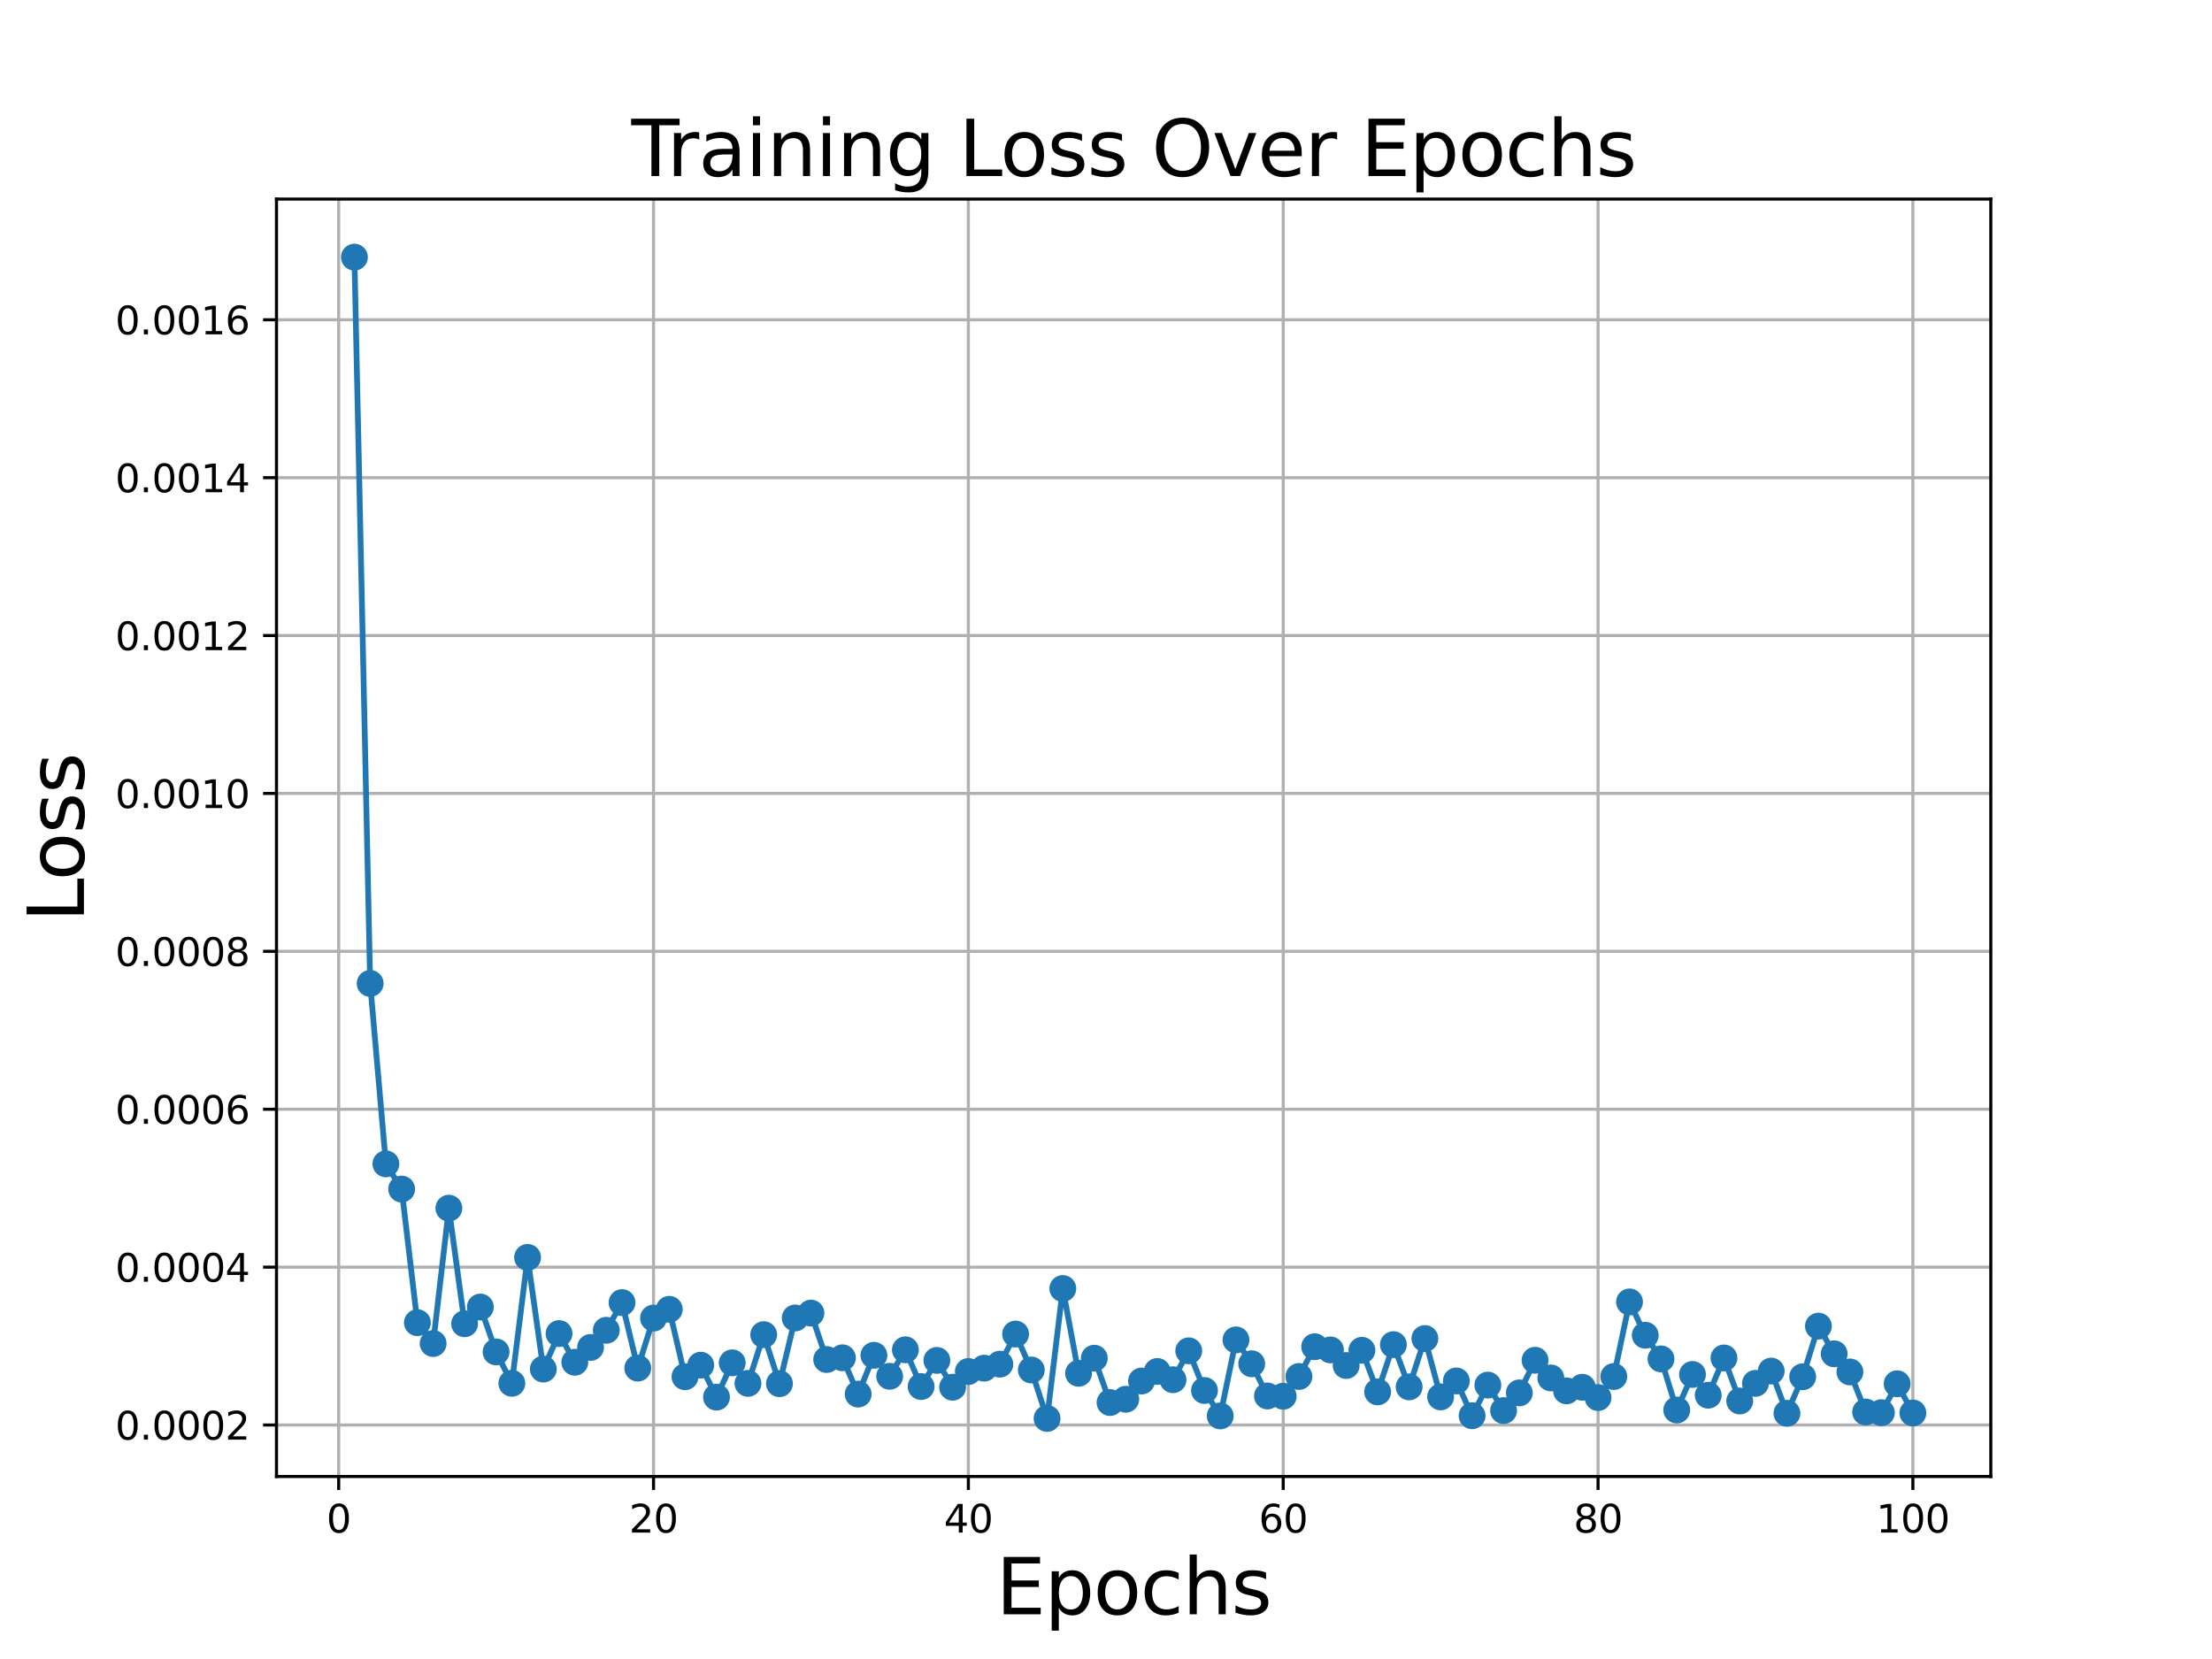 <?xml version="1.0" encoding="utf-8" standalone="no"?>
<!DOCTYPE svg PUBLIC "-//W3C//DTD SVG 1.1//EN"
  "http://www.w3.org/Graphics/SVG/1.1/DTD/svg11.dtd">
<svg xmlns:xlink="http://www.w3.org/1999/xlink" width="576pt" height="432pt" viewBox="0 0 576 432" xmlns="http://www.w3.org/2000/svg" version="1.1">
 <defs>
  <style type="text/css">*{stroke-linejoin: round; stroke-linecap: butt}</style>
 </defs>
 <g id="figure_1">
  <g id="patch_1">
   <path d="M 0 432 
L 576 432 
L 576 0 
L 0 0 
z
" style="fill: #ffffff"/>
  </g>
  <g id="axes_1">
   <g id="patch_2">
    <path d="M 72 384.48 
L 518.4 384.48 
L 518.4 51.84 
L 72 51.84 
z
" style="fill: #ffffff"/>
   </g>
   <g id="matplotlib.axis_1">
    <g id="xtick_1">
     <g id="line2d_1">
      <path d="M 88.192 384.48 
L 88.192 51.84 
" clip-path="url(#pf38dd6b14b)" style="fill: none; stroke: #b0b0b0; stroke-width: 0.8; stroke-linecap: square"/>
     </g>
     <g id="line2d_2">
      <defs>
       <path id="mea70ef4331" d="M 0 0 
L 0 3.5 
" style="stroke: #000000; stroke-width: 0.8"/>
      </defs>
      <g>
       <use xlink:href="#mea70ef4331" x="88.192" y="384.48" style="stroke: #000000; stroke-width: 0.8"/>
      </g>
     </g>
     <g id="text_1">
      <!-- 0 -->
      <g transform="translate(85.01 399.078) scale(0.1 -0.1)">
       <defs>
        <path id="DejaVuSans-30" d="M 2034 4250 
Q 1547 4250 1301 3770 
Q 1056 3291 1056 2328 
Q 1056 1369 1301 889 
Q 1547 409 2034 409 
Q 2525 409 2770 889 
Q 3016 1369 3016 2328 
Q 3016 3291 2770 3770 
Q 2525 4250 2034 4250 
z
M 2034 4750 
Q 2819 4750 3233 4129 
Q 3647 3509 3647 2328 
Q 3647 1150 3233 529 
Q 2819 -91 2034 -91 
Q 1250 -91 836 529 
Q 422 1150 422 2328 
Q 422 3509 836 4129 
Q 1250 4750 2034 4750 
z
" transform="scale(0.016)"/>
       </defs>
       <use xlink:href="#DejaVuSans-30"/>
      </g>
     </g>
    </g>
    <g id="xtick_2">
     <g id="line2d_3">
      <path d="M 170.175 384.48 
L 170.175 51.84 
" clip-path="url(#pf38dd6b14b)" style="fill: none; stroke: #b0b0b0; stroke-width: 0.8; stroke-linecap: square"/>
     </g>
     <g id="line2d_4">
      <g>
       <use xlink:href="#mea70ef4331" x="170.175" y="384.48" style="stroke: #000000; stroke-width: 0.8"/>
      </g>
     </g>
     <g id="text_2">
      <!-- 20 -->
      <g transform="translate(163.813 399.078) scale(0.1 -0.1)">
       <defs>
        <path id="DejaVuSans-32" d="M 1228 531 
L 3431 531 
L 3431 0 
L 469 0 
L 469 531 
Q 828 903 1448 1529 
Q 2069 2156 2228 2338 
Q 2531 2678 2651 2914 
Q 2772 3150 2772 3378 
Q 2772 3750 2511 3984 
Q 2250 4219 1831 4219 
Q 1534 4219 1204 4116 
Q 875 4013 500 3803 
L 500 4441 
Q 881 4594 1212 4672 
Q 1544 4750 1819 4750 
Q 2544 4750 2975 4387 
Q 3406 4025 3406 3419 
Q 3406 3131 3298 2873 
Q 3191 2616 2906 2266 
Q 2828 2175 2409 1742 
Q 1991 1309 1228 531 
z
" transform="scale(0.016)"/>
       </defs>
       <use xlink:href="#DejaVuSans-32"/>
       <use xlink:href="#DejaVuSans-30" x="63.623"/>
      </g>
     </g>
    </g>
    <g id="xtick_3">
     <g id="line2d_5">
      <path d="M 252.159 384.48 
L 252.159 51.84 
" clip-path="url(#pf38dd6b14b)" style="fill: none; stroke: #b0b0b0; stroke-width: 0.8; stroke-linecap: square"/>
     </g>
     <g id="line2d_6">
      <g>
       <use xlink:href="#mea70ef4331" x="252.159" y="384.48" style="stroke: #000000; stroke-width: 0.8"/>
      </g>
     </g>
     <g id="text_3">
      <!-- 40 -->
      <g transform="translate(245.796 399.078) scale(0.1 -0.1)">
       <defs>
        <path id="DejaVuSans-34" d="M 2419 4116 
L 825 1625 
L 2419 1625 
L 2419 4116 
z
M 2253 4666 
L 3047 4666 
L 3047 1625 
L 3713 1625 
L 3713 1100 
L 3047 1100 
L 3047 0 
L 2419 0 
L 2419 1100 
L 313 1100 
L 313 1709 
L 2253 4666 
z
" transform="scale(0.016)"/>
       </defs>
       <use xlink:href="#DejaVuSans-34"/>
       <use xlink:href="#DejaVuSans-30" x="63.623"/>
      </g>
     </g>
    </g>
    <g id="xtick_4">
     <g id="line2d_7">
      <path d="M 334.142 384.48 
L 334.142 51.84 
" clip-path="url(#pf38dd6b14b)" style="fill: none; stroke: #b0b0b0; stroke-width: 0.8; stroke-linecap: square"/>
     </g>
     <g id="line2d_8">
      <g>
       <use xlink:href="#mea70ef4331" x="334.142" y="384.48" style="stroke: #000000; stroke-width: 0.8"/>
      </g>
     </g>
     <g id="text_4">
      <!-- 60 -->
      <g transform="translate(327.78 399.078) scale(0.1 -0.1)">
       <defs>
        <path id="DejaVuSans-36" d="M 2113 2584 
Q 1688 2584 1439 2293 
Q 1191 2003 1191 1497 
Q 1191 994 1439 701 
Q 1688 409 2113 409 
Q 2538 409 2786 701 
Q 3034 994 3034 1497 
Q 3034 2003 2786 2293 
Q 2538 2584 2113 2584 
z
M 3366 4563 
L 3366 3988 
Q 3128 4100 2886 4159 
Q 2644 4219 2406 4219 
Q 1781 4219 1451 3797 
Q 1122 3375 1075 2522 
Q 1259 2794 1537 2939 
Q 1816 3084 2150 3084 
Q 2853 3084 3261 2657 
Q 3669 2231 3669 1497 
Q 3669 778 3244 343 
Q 2819 -91 2113 -91 
Q 1303 -91 875 529 
Q 447 1150 447 2328 
Q 447 3434 972 4092 
Q 1497 4750 2381 4750 
Q 2619 4750 2861 4703 
Q 3103 4656 3366 4563 
z
" transform="scale(0.016)"/>
       </defs>
       <use xlink:href="#DejaVuSans-36"/>
       <use xlink:href="#DejaVuSans-30" x="63.623"/>
      </g>
     </g>
    </g>
    <g id="xtick_5">
     <g id="line2d_9">
      <path d="M 416.126 384.48 
L 416.126 51.84 
" clip-path="url(#pf38dd6b14b)" style="fill: none; stroke: #b0b0b0; stroke-width: 0.8; stroke-linecap: square"/>
     </g>
     <g id="line2d_10">
      <g>
       <use xlink:href="#mea70ef4331" x="416.126" y="384.48" style="stroke: #000000; stroke-width: 0.8"/>
      </g>
     </g>
     <g id="text_5">
      <!-- 80 -->
      <g transform="translate(409.763 399.078) scale(0.1 -0.1)">
       <defs>
        <path id="DejaVuSans-38" d="M 2034 2216 
Q 1584 2216 1326 1975 
Q 1069 1734 1069 1313 
Q 1069 891 1326 650 
Q 1584 409 2034 409 
Q 2484 409 2743 651 
Q 3003 894 3003 1313 
Q 3003 1734 2745 1975 
Q 2488 2216 2034 2216 
z
M 1403 2484 
Q 997 2584 770 2862 
Q 544 3141 544 3541 
Q 544 4100 942 4425 
Q 1341 4750 2034 4750 
Q 2731 4750 3128 4425 
Q 3525 4100 3525 3541 
Q 3525 3141 3298 2862 
Q 3072 2584 2669 2484 
Q 3125 2378 3379 2068 
Q 3634 1759 3634 1313 
Q 3634 634 3220 271 
Q 2806 -91 2034 -91 
Q 1263 -91 848 271 
Q 434 634 434 1313 
Q 434 1759 690 2068 
Q 947 2378 1403 2484 
z
M 1172 3481 
Q 1172 3119 1398 2916 
Q 1625 2713 2034 2713 
Q 2441 2713 2670 2916 
Q 2900 3119 2900 3481 
Q 2900 3844 2670 4047 
Q 2441 4250 2034 4250 
Q 1625 4250 1398 4047 
Q 1172 3844 1172 3481 
z
" transform="scale(0.016)"/>
       </defs>
       <use xlink:href="#DejaVuSans-38"/>
       <use xlink:href="#DejaVuSans-30" x="63.623"/>
      </g>
     </g>
    </g>
    <g id="xtick_6">
     <g id="line2d_11">
      <path d="M 498.109 384.48 
L 498.109 51.84 
" clip-path="url(#pf38dd6b14b)" style="fill: none; stroke: #b0b0b0; stroke-width: 0.8; stroke-linecap: square"/>
     </g>
     <g id="line2d_12">
      <g>
       <use xlink:href="#mea70ef4331" x="498.109" y="384.48" style="stroke: #000000; stroke-width: 0.8"/>
      </g>
     </g>
     <g id="text_6">
      <!-- 100 -->
      <g transform="translate(488.565 399.078) scale(0.1 -0.1)">
       <defs>
        <path id="DejaVuSans-31" d="M 794 531 
L 1825 531 
L 1825 4091 
L 703 3866 
L 703 4441 
L 1819 4666 
L 2450 4666 
L 2450 531 
L 3481 531 
L 3481 0 
L 794 0 
L 794 531 
z
" transform="scale(0.016)"/>
       </defs>
       <use xlink:href="#DejaVuSans-31"/>
       <use xlink:href="#DejaVuSans-30" x="63.623"/>
       <use xlink:href="#DejaVuSans-30" x="127.246"/>
      </g>
     </g>
    </g>
    <g id="text_7">
     <!-- Epochs -->
     <g transform="translate(259.369 420.355) scale(0.2 -0.2)">
      <defs>
       <path id="DejaVuSans-45" d="M 628 4666 
L 3578 4666 
L 3578 4134 
L 1259 4134 
L 1259 2753 
L 3481 2753 
L 3481 2222 
L 1259 2222 
L 1259 531 
L 3634 531 
L 3634 0 
L 628 0 
L 628 4666 
z
" transform="scale(0.016)"/>
       <path id="DejaVuSans-70" d="M 1159 525 
L 1159 -1331 
L 581 -1331 
L 581 3500 
L 1159 3500 
L 1159 2969 
Q 1341 3281 1617 3432 
Q 1894 3584 2278 3584 
Q 2916 3584 3314 3078 
Q 3713 2572 3713 1747 
Q 3713 922 3314 415 
Q 2916 -91 2278 -91 
Q 1894 -91 1617 61 
Q 1341 213 1159 525 
z
M 3116 1747 
Q 3116 2381 2855 2742 
Q 2594 3103 2138 3103 
Q 1681 3103 1420 2742 
Q 1159 2381 1159 1747 
Q 1159 1113 1420 752 
Q 1681 391 2138 391 
Q 2594 391 2855 752 
Q 3116 1113 3116 1747 
z
" transform="scale(0.016)"/>
       <path id="DejaVuSans-6f" d="M 1959 3097 
Q 1497 3097 1228 2736 
Q 959 2375 959 1747 
Q 959 1119 1226 758 
Q 1494 397 1959 397 
Q 2419 397 2687 759 
Q 2956 1122 2956 1747 
Q 2956 2369 2687 2733 
Q 2419 3097 1959 3097 
z
M 1959 3584 
Q 2709 3584 3137 3096 
Q 3566 2609 3566 1747 
Q 3566 888 3137 398 
Q 2709 -91 1959 -91 
Q 1206 -91 779 398 
Q 353 888 353 1747 
Q 353 2609 779 3096 
Q 1206 3584 1959 3584 
z
" transform="scale(0.016)"/>
       <path id="DejaVuSans-63" d="M 3122 3366 
L 3122 2828 
Q 2878 2963 2633 3030 
Q 2388 3097 2138 3097 
Q 1578 3097 1268 2742 
Q 959 2388 959 1747 
Q 959 1106 1268 751 
Q 1578 397 2138 397 
Q 2388 397 2633 464 
Q 2878 531 3122 666 
L 3122 134 
Q 2881 22 2623 -34 
Q 2366 -91 2075 -91 
Q 1284 -91 818 406 
Q 353 903 353 1747 
Q 353 2603 823 3093 
Q 1294 3584 2113 3584 
Q 2378 3584 2631 3529 
Q 2884 3475 3122 3366 
z
" transform="scale(0.016)"/>
       <path id="DejaVuSans-68" d="M 3513 2113 
L 3513 0 
L 2938 0 
L 2938 2094 
Q 2938 2591 2744 2837 
Q 2550 3084 2163 3084 
Q 1697 3084 1428 2787 
Q 1159 2491 1159 1978 
L 1159 0 
L 581 0 
L 581 4863 
L 1159 4863 
L 1159 2956 
Q 1366 3272 1645 3428 
Q 1925 3584 2291 3584 
Q 2894 3584 3203 3211 
Q 3513 2838 3513 2113 
z
" transform="scale(0.016)"/>
       <path id="DejaVuSans-73" d="M 2834 3397 
L 2834 2853 
Q 2591 2978 2328 3040 
Q 2066 3103 1784 3103 
Q 1356 3103 1142 2972 
Q 928 2841 928 2578 
Q 928 2378 1081 2264 
Q 1234 2150 1697 2047 
L 1894 2003 
Q 2506 1872 2764 1633 
Q 3022 1394 3022 966 
Q 3022 478 2636 193 
Q 2250 -91 1575 -91 
Q 1294 -91 989 -36 
Q 684 19 347 128 
L 347 722 
Q 666 556 975 473 
Q 1284 391 1588 391 
Q 1994 391 2212 530 
Q 2431 669 2431 922 
Q 2431 1156 2273 1281 
Q 2116 1406 1581 1522 
L 1381 1569 
Q 847 1681 609 1914 
Q 372 2147 372 2553 
Q 372 3047 722 3315 
Q 1072 3584 1716 3584 
Q 2034 3584 2315 3537 
Q 2597 3491 2834 3397 
z
" transform="scale(0.016)"/>
      </defs>
      <use xlink:href="#DejaVuSans-45"/>
      <use xlink:href="#DejaVuSans-70" x="63.184"/>
      <use xlink:href="#DejaVuSans-6f" x="126.66"/>
      <use xlink:href="#DejaVuSans-63" x="187.842"/>
      <use xlink:href="#DejaVuSans-68" x="242.822"/>
      <use xlink:href="#DejaVuSans-73" x="306.201"/>
     </g>
    </g>
   </g>
   <g id="matplotlib.axis_2">
    <g id="ytick_1">
     <g id="line2d_13">
      <path d="M 72 371.071 
L 518.4 371.071 
" clip-path="url(#pf38dd6b14b)" style="fill: none; stroke: #b0b0b0; stroke-width: 0.8; stroke-linecap: square"/>
     </g>
     <g id="line2d_14">
      <defs>
       <path id="m3bd6f0f4e5" d="M 0 0 
L -3.5 0 
" style="stroke: #000000; stroke-width: 0.8"/>
      </defs>
      <g>
       <use xlink:href="#m3bd6f0f4e5" x="72" y="371.071" style="stroke: #000000; stroke-width: 0.8"/>
      </g>
     </g>
     <g id="text_8">
      <!-- 0.0002 -->
      <g transform="translate(30.009 374.87) scale(0.1 -0.1)">
       <defs>
        <path id="DejaVuSans-2e" d="M 684 794 
L 1344 794 
L 1344 0 
L 684 0 
L 684 794 
z
" transform="scale(0.016)"/>
       </defs>
       <use xlink:href="#DejaVuSans-30"/>
       <use xlink:href="#DejaVuSans-2e" x="63.623"/>
       <use xlink:href="#DejaVuSans-30" x="95.41"/>
       <use xlink:href="#DejaVuSans-30" x="159.033"/>
       <use xlink:href="#DejaVuSans-30" x="222.656"/>
       <use xlink:href="#DejaVuSans-32" x="286.279"/>
      </g>
     </g>
    </g>
    <g id="ytick_2">
     <g id="line2d_15">
      <path d="M 72 329.956 
L 518.4 329.956 
" clip-path="url(#pf38dd6b14b)" style="fill: none; stroke: #b0b0b0; stroke-width: 0.8; stroke-linecap: square"/>
     </g>
     <g id="line2d_16">
      <g>
       <use xlink:href="#m3bd6f0f4e5" x="72" y="329.956" style="stroke: #000000; stroke-width: 0.8"/>
      </g>
     </g>
     <g id="text_9">
      <!-- 0.0004 -->
      <g transform="translate(30.009 333.755) scale(0.1 -0.1)">
       <use xlink:href="#DejaVuSans-30"/>
       <use xlink:href="#DejaVuSans-2e" x="63.623"/>
       <use xlink:href="#DejaVuSans-30" x="95.41"/>
       <use xlink:href="#DejaVuSans-30" x="159.033"/>
       <use xlink:href="#DejaVuSans-30" x="222.656"/>
       <use xlink:href="#DejaVuSans-34" x="286.279"/>
      </g>
     </g>
    </g>
    <g id="ytick_3">
     <g id="line2d_17">
      <path d="M 72 288.84 
L 518.4 288.84 
" clip-path="url(#pf38dd6b14b)" style="fill: none; stroke: #b0b0b0; stroke-width: 0.8; stroke-linecap: square"/>
     </g>
     <g id="line2d_18">
      <g>
       <use xlink:href="#m3bd6f0f4e5" x="72" y="288.84" style="stroke: #000000; stroke-width: 0.8"/>
      </g>
     </g>
     <g id="text_10">
      <!-- 0.0006 -->
      <g transform="translate(30.009 292.64) scale(0.1 -0.1)">
       <use xlink:href="#DejaVuSans-30"/>
       <use xlink:href="#DejaVuSans-2e" x="63.623"/>
       <use xlink:href="#DejaVuSans-30" x="95.41"/>
       <use xlink:href="#DejaVuSans-30" x="159.033"/>
       <use xlink:href="#DejaVuSans-30" x="222.656"/>
       <use xlink:href="#DejaVuSans-36" x="286.279"/>
      </g>
     </g>
    </g>
    <g id="ytick_4">
     <g id="line2d_19">
      <path d="M 72 247.725 
L 518.4 247.725 
" clip-path="url(#pf38dd6b14b)" style="fill: none; stroke: #b0b0b0; stroke-width: 0.8; stroke-linecap: square"/>
     </g>
     <g id="line2d_20">
      <g>
       <use xlink:href="#m3bd6f0f4e5" x="72" y="247.725" style="stroke: #000000; stroke-width: 0.8"/>
      </g>
     </g>
     <g id="text_11">
      <!-- 0.0008 -->
      <g transform="translate(30.009 251.524) scale(0.1 -0.1)">
       <use xlink:href="#DejaVuSans-30"/>
       <use xlink:href="#DejaVuSans-2e" x="63.623"/>
       <use xlink:href="#DejaVuSans-30" x="95.41"/>
       <use xlink:href="#DejaVuSans-30" x="159.033"/>
       <use xlink:href="#DejaVuSans-30" x="222.656"/>
       <use xlink:href="#DejaVuSans-38" x="286.279"/>
      </g>
     </g>
    </g>
    <g id="ytick_5">
     <g id="line2d_21">
      <path d="M 72 206.61 
L 518.4 206.61 
" clip-path="url(#pf38dd6b14b)" style="fill: none; stroke: #b0b0b0; stroke-width: 0.8; stroke-linecap: square"/>
     </g>
     <g id="line2d_22">
      <g>
       <use xlink:href="#m3bd6f0f4e5" x="72" y="206.61" style="stroke: #000000; stroke-width: 0.8"/>
      </g>
     </g>
     <g id="text_12">
      <!-- 0.0010 -->
      <g transform="translate(30.009 210.409) scale(0.1 -0.1)">
       <use xlink:href="#DejaVuSans-30"/>
       <use xlink:href="#DejaVuSans-2e" x="63.623"/>
       <use xlink:href="#DejaVuSans-30" x="95.41"/>
       <use xlink:href="#DejaVuSans-30" x="159.033"/>
       <use xlink:href="#DejaVuSans-31" x="222.656"/>
       <use xlink:href="#DejaVuSans-30" x="286.279"/>
      </g>
     </g>
    </g>
    <g id="ytick_6">
     <g id="line2d_23">
      <path d="M 72 165.495 
L 518.4 165.495 
" clip-path="url(#pf38dd6b14b)" style="fill: none; stroke: #b0b0b0; stroke-width: 0.8; stroke-linecap: square"/>
     </g>
     <g id="line2d_24">
      <g>
       <use xlink:href="#m3bd6f0f4e5" x="72" y="165.495" style="stroke: #000000; stroke-width: 0.8"/>
      </g>
     </g>
     <g id="text_13">
      <!-- 0.0012 -->
      <g transform="translate(30.009 169.294) scale(0.1 -0.1)">
       <use xlink:href="#DejaVuSans-30"/>
       <use xlink:href="#DejaVuSans-2e" x="63.623"/>
       <use xlink:href="#DejaVuSans-30" x="95.41"/>
       <use xlink:href="#DejaVuSans-30" x="159.033"/>
       <use xlink:href="#DejaVuSans-31" x="222.656"/>
       <use xlink:href="#DejaVuSans-32" x="286.279"/>
      </g>
     </g>
    </g>
    <g id="ytick_7">
     <g id="line2d_25">
      <path d="M 72 124.379 
L 518.4 124.379 
" clip-path="url(#pf38dd6b14b)" style="fill: none; stroke: #b0b0b0; stroke-width: 0.8; stroke-linecap: square"/>
     </g>
     <g id="line2d_26">
      <g>
       <use xlink:href="#m3bd6f0f4e5" x="72" y="124.379" style="stroke: #000000; stroke-width: 0.8"/>
      </g>
     </g>
     <g id="text_14">
      <!-- 0.0014 -->
      <g transform="translate(30.009 128.178) scale(0.1 -0.1)">
       <use xlink:href="#DejaVuSans-30"/>
       <use xlink:href="#DejaVuSans-2e" x="63.623"/>
       <use xlink:href="#DejaVuSans-30" x="95.41"/>
       <use xlink:href="#DejaVuSans-30" x="159.033"/>
       <use xlink:href="#DejaVuSans-31" x="222.656"/>
       <use xlink:href="#DejaVuSans-34" x="286.279"/>
      </g>
     </g>
    </g>
    <g id="ytick_8">
     <g id="line2d_27">
      <path d="M 72 83.264 
L 518.4 83.264 
" clip-path="url(#pf38dd6b14b)" style="fill: none; stroke: #b0b0b0; stroke-width: 0.8; stroke-linecap: square"/>
     </g>
     <g id="line2d_28">
      <g>
       <use xlink:href="#m3bd6f0f4e5" x="72" y="83.264" style="stroke: #000000; stroke-width: 0.8"/>
      </g>
     </g>
     <g id="text_15">
      <!-- 0.0016 -->
      <g transform="translate(30.009 87.063) scale(0.1 -0.1)">
       <use xlink:href="#DejaVuSans-30"/>
       <use xlink:href="#DejaVuSans-2e" x="63.623"/>
       <use xlink:href="#DejaVuSans-30" x="95.41"/>
       <use xlink:href="#DejaVuSans-30" x="159.033"/>
       <use xlink:href="#DejaVuSans-31" x="222.656"/>
       <use xlink:href="#DejaVuSans-36" x="286.279"/>
      </g>
     </g>
    </g>
    <g id="text_16">
     <!-- Loss -->
     <g transform="translate(21.85 240.094) rotate(-90) scale(0.2 -0.2)">
      <defs>
       <path id="DejaVuSans-4c" d="M 628 4666 
L 1259 4666 
L 1259 531 
L 3531 531 
L 3531 0 
L 628 0 
L 628 4666 
z
" transform="scale(0.016)"/>
      </defs>
      <use xlink:href="#DejaVuSans-4c"/>
      <use xlink:href="#DejaVuSans-6f" x="53.963"/>
      <use xlink:href="#DejaVuSans-73" x="115.145"/>
      <use xlink:href="#DejaVuSans-73" x="167.244"/>
     </g>
    </g>
   </g>
   <g id="line2d_29">
    <path d="M 92.291 66.96 
L 96.39 256.085 
L 100.489 303.068 
L 104.588 309.631 
L 108.688 344.42 
L 112.787 349.843 
L 116.886 314.605 
L 120.985 344.701 
L 125.084 340.353 
L 129.183 352.035 
L 133.283 360.212 
L 137.382 327.429 
L 141.481 356.504 
L 145.58 347.259 
L 149.679 354.724 
L 153.779 350.869 
L 157.878 346.402 
L 161.977 339.196 
L 166.076 356.257 
L 170.175 343.229 
L 174.274 340.945 
L 178.374 358.502 
L 182.473 355.486 
L 186.572 363.812 
L 190.671 354.883 
L 194.77 360.227 
L 198.869 347.544 
L 202.969 360.301 
L 207.068 343.195 
L 211.167 341.929 
L 215.266 354.017 
L 219.365 353.568 
L 223.464 363.017 
L 227.564 352.922 
L 231.663 358.382 
L 235.762 351.487 
L 239.861 361.054 
L 243.96 354.25 
L 248.06 361.228 
L 252.159 357.141 
L 256.258 356.266 
L 260.357 355.226 
L 264.456 347.38 
L 268.555 356.741 
L 272.655 369.36 
L 276.754 335.526 
L 280.853 357.603 
L 284.952 353.676 
L 289.051 365.216 
L 293.15 364.358 
L 297.25 359.617 
L 301.349 357.127 
L 305.448 359.279 
L 309.547 351.757 
L 313.646 362.077 
L 317.745 368.707 
L 321.845 348.905 
L 325.944 355.122 
L 330.043 363.508 
L 334.142 363.575 
L 338.241 358.435 
L 342.34 350.688 
L 346.44 351.515 
L 350.539 355.576 
L 354.638 351.62 
L 358.737 362.441 
L 362.836 350.144 
L 366.936 361.142 
L 371.035 348.554 
L 375.134 363.745 
L 379.233 359.603 
L 383.332 368.657 
L 387.431 360.679 
L 391.531 367.308 
L 395.63 362.704 
L 399.729 354.208 
L 403.828 358.806 
L 407.927 362.179 
L 412.026 361.242 
L 416.126 363.921 
L 420.225 358.449 
L 424.324 339.017 
L 428.423 347.693 
L 432.522 353.854 
L 436.621 367.156 
L 440.721 357.908 
L 444.82 363.305 
L 448.919 353.613 
L 453.018 364.813 
L 457.117 360.223 
L 461.217 357.031 
L 465.316 368.014 
L 469.415 358.509 
L 473.514 345.324 
L 477.613 352.531 
L 481.712 357.251 
L 485.812 367.683 
L 489.911 367.859 
L 494.01 360.335 
L 498.109 367.933 
" clip-path="url(#pf38dd6b14b)" style="fill: none; stroke: #1f77b4; stroke-width: 1.5; stroke-linecap: square"/>
    <defs>
     <path id="mbf8972df6d" d="M 0 3 
C 0.796 3 1.559 2.684 2.121 2.121 
C 2.684 1.559 3 0.796 3 0 
C 3 -0.796 2.684 -1.559 2.121 -2.121 
C 1.559 -2.684 0.796 -3 0 -3 
C -0.796 -3 -1.559 -2.684 -2.121 -2.121 
C -2.684 -1.559 -3 -0.796 -3 0 
C -3 0.796 -2.684 1.559 -2.121 2.121 
C -1.559 2.684 -0.796 3 0 3 
z
" style="stroke: #1f77b4"/>
    </defs>
    <g clip-path="url(#pf38dd6b14b)">
     <use xlink:href="#mbf8972df6d" x="92.291" y="66.96" style="fill: #1f77b4; stroke: #1f77b4"/>
     <use xlink:href="#mbf8972df6d" x="96.39" y="256.085" style="fill: #1f77b4; stroke: #1f77b4"/>
     <use xlink:href="#mbf8972df6d" x="100.489" y="303.068" style="fill: #1f77b4; stroke: #1f77b4"/>
     <use xlink:href="#mbf8972df6d" x="104.588" y="309.631" style="fill: #1f77b4; stroke: #1f77b4"/>
     <use xlink:href="#mbf8972df6d" x="108.688" y="344.42" style="fill: #1f77b4; stroke: #1f77b4"/>
     <use xlink:href="#mbf8972df6d" x="112.787" y="349.843" style="fill: #1f77b4; stroke: #1f77b4"/>
     <use xlink:href="#mbf8972df6d" x="116.886" y="314.605" style="fill: #1f77b4; stroke: #1f77b4"/>
     <use xlink:href="#mbf8972df6d" x="120.985" y="344.701" style="fill: #1f77b4; stroke: #1f77b4"/>
     <use xlink:href="#mbf8972df6d" x="125.084" y="340.353" style="fill: #1f77b4; stroke: #1f77b4"/>
     <use xlink:href="#mbf8972df6d" x="129.183" y="352.035" style="fill: #1f77b4; stroke: #1f77b4"/>
     <use xlink:href="#mbf8972df6d" x="133.283" y="360.212" style="fill: #1f77b4; stroke: #1f77b4"/>
     <use xlink:href="#mbf8972df6d" x="137.382" y="327.429" style="fill: #1f77b4; stroke: #1f77b4"/>
     <use xlink:href="#mbf8972df6d" x="141.481" y="356.504" style="fill: #1f77b4; stroke: #1f77b4"/>
     <use xlink:href="#mbf8972df6d" x="145.58" y="347.259" style="fill: #1f77b4; stroke: #1f77b4"/>
     <use xlink:href="#mbf8972df6d" x="149.679" y="354.724" style="fill: #1f77b4; stroke: #1f77b4"/>
     <use xlink:href="#mbf8972df6d" x="153.779" y="350.869" style="fill: #1f77b4; stroke: #1f77b4"/>
     <use xlink:href="#mbf8972df6d" x="157.878" y="346.402" style="fill: #1f77b4; stroke: #1f77b4"/>
     <use xlink:href="#mbf8972df6d" x="161.977" y="339.196" style="fill: #1f77b4; stroke: #1f77b4"/>
     <use xlink:href="#mbf8972df6d" x="166.076" y="356.257" style="fill: #1f77b4; stroke: #1f77b4"/>
     <use xlink:href="#mbf8972df6d" x="170.175" y="343.229" style="fill: #1f77b4; stroke: #1f77b4"/>
     <use xlink:href="#mbf8972df6d" x="174.274" y="340.945" style="fill: #1f77b4; stroke: #1f77b4"/>
     <use xlink:href="#mbf8972df6d" x="178.374" y="358.502" style="fill: #1f77b4; stroke: #1f77b4"/>
     <use xlink:href="#mbf8972df6d" x="182.473" y="355.486" style="fill: #1f77b4; stroke: #1f77b4"/>
     <use xlink:href="#mbf8972df6d" x="186.572" y="363.812" style="fill: #1f77b4; stroke: #1f77b4"/>
     <use xlink:href="#mbf8972df6d" x="190.671" y="354.883" style="fill: #1f77b4; stroke: #1f77b4"/>
     <use xlink:href="#mbf8972df6d" x="194.77" y="360.227" style="fill: #1f77b4; stroke: #1f77b4"/>
     <use xlink:href="#mbf8972df6d" x="198.869" y="347.544" style="fill: #1f77b4; stroke: #1f77b4"/>
     <use xlink:href="#mbf8972df6d" x="202.969" y="360.301" style="fill: #1f77b4; stroke: #1f77b4"/>
     <use xlink:href="#mbf8972df6d" x="207.068" y="343.195" style="fill: #1f77b4; stroke: #1f77b4"/>
     <use xlink:href="#mbf8972df6d" x="211.167" y="341.929" style="fill: #1f77b4; stroke: #1f77b4"/>
     <use xlink:href="#mbf8972df6d" x="215.266" y="354.017" style="fill: #1f77b4; stroke: #1f77b4"/>
     <use xlink:href="#mbf8972df6d" x="219.365" y="353.568" style="fill: #1f77b4; stroke: #1f77b4"/>
     <use xlink:href="#mbf8972df6d" x="223.464" y="363.017" style="fill: #1f77b4; stroke: #1f77b4"/>
     <use xlink:href="#mbf8972df6d" x="227.564" y="352.922" style="fill: #1f77b4; stroke: #1f77b4"/>
     <use xlink:href="#mbf8972df6d" x="231.663" y="358.382" style="fill: #1f77b4; stroke: #1f77b4"/>
     <use xlink:href="#mbf8972df6d" x="235.762" y="351.487" style="fill: #1f77b4; stroke: #1f77b4"/>
     <use xlink:href="#mbf8972df6d" x="239.861" y="361.054" style="fill: #1f77b4; stroke: #1f77b4"/>
     <use xlink:href="#mbf8972df6d" x="243.96" y="354.25" style="fill: #1f77b4; stroke: #1f77b4"/>
     <use xlink:href="#mbf8972df6d" x="248.06" y="361.228" style="fill: #1f77b4; stroke: #1f77b4"/>
     <use xlink:href="#mbf8972df6d" x="252.159" y="357.141" style="fill: #1f77b4; stroke: #1f77b4"/>
     <use xlink:href="#mbf8972df6d" x="256.258" y="356.266" style="fill: #1f77b4; stroke: #1f77b4"/>
     <use xlink:href="#mbf8972df6d" x="260.357" y="355.226" style="fill: #1f77b4; stroke: #1f77b4"/>
     <use xlink:href="#mbf8972df6d" x="264.456" y="347.38" style="fill: #1f77b4; stroke: #1f77b4"/>
     <use xlink:href="#mbf8972df6d" x="268.555" y="356.741" style="fill: #1f77b4; stroke: #1f77b4"/>
     <use xlink:href="#mbf8972df6d" x="272.655" y="369.36" style="fill: #1f77b4; stroke: #1f77b4"/>
     <use xlink:href="#mbf8972df6d" x="276.754" y="335.526" style="fill: #1f77b4; stroke: #1f77b4"/>
     <use xlink:href="#mbf8972df6d" x="280.853" y="357.603" style="fill: #1f77b4; stroke: #1f77b4"/>
     <use xlink:href="#mbf8972df6d" x="284.952" y="353.676" style="fill: #1f77b4; stroke: #1f77b4"/>
     <use xlink:href="#mbf8972df6d" x="289.051" y="365.216" style="fill: #1f77b4; stroke: #1f77b4"/>
     <use xlink:href="#mbf8972df6d" x="293.15" y="364.358" style="fill: #1f77b4; stroke: #1f77b4"/>
     <use xlink:href="#mbf8972df6d" x="297.25" y="359.617" style="fill: #1f77b4; stroke: #1f77b4"/>
     <use xlink:href="#mbf8972df6d" x="301.349" y="357.127" style="fill: #1f77b4; stroke: #1f77b4"/>
     <use xlink:href="#mbf8972df6d" x="305.448" y="359.279" style="fill: #1f77b4; stroke: #1f77b4"/>
     <use xlink:href="#mbf8972df6d" x="309.547" y="351.757" style="fill: #1f77b4; stroke: #1f77b4"/>
     <use xlink:href="#mbf8972df6d" x="313.646" y="362.077" style="fill: #1f77b4; stroke: #1f77b4"/>
     <use xlink:href="#mbf8972df6d" x="317.745" y="368.707" style="fill: #1f77b4; stroke: #1f77b4"/>
     <use xlink:href="#mbf8972df6d" x="321.845" y="348.905" style="fill: #1f77b4; stroke: #1f77b4"/>
     <use xlink:href="#mbf8972df6d" x="325.944" y="355.122" style="fill: #1f77b4; stroke: #1f77b4"/>
     <use xlink:href="#mbf8972df6d" x="330.043" y="363.508" style="fill: #1f77b4; stroke: #1f77b4"/>
     <use xlink:href="#mbf8972df6d" x="334.142" y="363.575" style="fill: #1f77b4; stroke: #1f77b4"/>
     <use xlink:href="#mbf8972df6d" x="338.241" y="358.435" style="fill: #1f77b4; stroke: #1f77b4"/>
     <use xlink:href="#mbf8972df6d" x="342.34" y="350.688" style="fill: #1f77b4; stroke: #1f77b4"/>
     <use xlink:href="#mbf8972df6d" x="346.44" y="351.515" style="fill: #1f77b4; stroke: #1f77b4"/>
     <use xlink:href="#mbf8972df6d" x="350.539" y="355.576" style="fill: #1f77b4; stroke: #1f77b4"/>
     <use xlink:href="#mbf8972df6d" x="354.638" y="351.62" style="fill: #1f77b4; stroke: #1f77b4"/>
     <use xlink:href="#mbf8972df6d" x="358.737" y="362.441" style="fill: #1f77b4; stroke: #1f77b4"/>
     <use xlink:href="#mbf8972df6d" x="362.836" y="350.144" style="fill: #1f77b4; stroke: #1f77b4"/>
     <use xlink:href="#mbf8972df6d" x="366.936" y="361.142" style="fill: #1f77b4; stroke: #1f77b4"/>
     <use xlink:href="#mbf8972df6d" x="371.035" y="348.554" style="fill: #1f77b4; stroke: #1f77b4"/>
     <use xlink:href="#mbf8972df6d" x="375.134" y="363.745" style="fill: #1f77b4; stroke: #1f77b4"/>
     <use xlink:href="#mbf8972df6d" x="379.233" y="359.603" style="fill: #1f77b4; stroke: #1f77b4"/>
     <use xlink:href="#mbf8972df6d" x="383.332" y="368.657" style="fill: #1f77b4; stroke: #1f77b4"/>
     <use xlink:href="#mbf8972df6d" x="387.431" y="360.679" style="fill: #1f77b4; stroke: #1f77b4"/>
     <use xlink:href="#mbf8972df6d" x="391.531" y="367.308" style="fill: #1f77b4; stroke: #1f77b4"/>
     <use xlink:href="#mbf8972df6d" x="395.63" y="362.704" style="fill: #1f77b4; stroke: #1f77b4"/>
     <use xlink:href="#mbf8972df6d" x="399.729" y="354.208" style="fill: #1f77b4; stroke: #1f77b4"/>
     <use xlink:href="#mbf8972df6d" x="403.828" y="358.806" style="fill: #1f77b4; stroke: #1f77b4"/>
     <use xlink:href="#mbf8972df6d" x="407.927" y="362.179" style="fill: #1f77b4; stroke: #1f77b4"/>
     <use xlink:href="#mbf8972df6d" x="412.026" y="361.242" style="fill: #1f77b4; stroke: #1f77b4"/>
     <use xlink:href="#mbf8972df6d" x="416.126" y="363.921" style="fill: #1f77b4; stroke: #1f77b4"/>
     <use xlink:href="#mbf8972df6d" x="420.225" y="358.449" style="fill: #1f77b4; stroke: #1f77b4"/>
     <use xlink:href="#mbf8972df6d" x="424.324" y="339.017" style="fill: #1f77b4; stroke: #1f77b4"/>
     <use xlink:href="#mbf8972df6d" x="428.423" y="347.693" style="fill: #1f77b4; stroke: #1f77b4"/>
     <use xlink:href="#mbf8972df6d" x="432.522" y="353.854" style="fill: #1f77b4; stroke: #1f77b4"/>
     <use xlink:href="#mbf8972df6d" x="436.621" y="367.156" style="fill: #1f77b4; stroke: #1f77b4"/>
     <use xlink:href="#mbf8972df6d" x="440.721" y="357.908" style="fill: #1f77b4; stroke: #1f77b4"/>
     <use xlink:href="#mbf8972df6d" x="444.82" y="363.305" style="fill: #1f77b4; stroke: #1f77b4"/>
     <use xlink:href="#mbf8972df6d" x="448.919" y="353.613" style="fill: #1f77b4; stroke: #1f77b4"/>
     <use xlink:href="#mbf8972df6d" x="453.018" y="364.813" style="fill: #1f77b4; stroke: #1f77b4"/>
     <use xlink:href="#mbf8972df6d" x="457.117" y="360.223" style="fill: #1f77b4; stroke: #1f77b4"/>
     <use xlink:href="#mbf8972df6d" x="461.217" y="357.031" style="fill: #1f77b4; stroke: #1f77b4"/>
     <use xlink:href="#mbf8972df6d" x="465.316" y="368.014" style="fill: #1f77b4; stroke: #1f77b4"/>
     <use xlink:href="#mbf8972df6d" x="469.415" y="358.509" style="fill: #1f77b4; stroke: #1f77b4"/>
     <use xlink:href="#mbf8972df6d" x="473.514" y="345.324" style="fill: #1f77b4; stroke: #1f77b4"/>
     <use xlink:href="#mbf8972df6d" x="477.613" y="352.531" style="fill: #1f77b4; stroke: #1f77b4"/>
     <use xlink:href="#mbf8972df6d" x="481.712" y="357.251" style="fill: #1f77b4; stroke: #1f77b4"/>
     <use xlink:href="#mbf8972df6d" x="485.812" y="367.683" style="fill: #1f77b4; stroke: #1f77b4"/>
     <use xlink:href="#mbf8972df6d" x="489.911" y="367.859" style="fill: #1f77b4; stroke: #1f77b4"/>
     <use xlink:href="#mbf8972df6d" x="494.01" y="360.335" style="fill: #1f77b4; stroke: #1f77b4"/>
     <use xlink:href="#mbf8972df6d" x="498.109" y="367.933" style="fill: #1f77b4; stroke: #1f77b4"/>
    </g>
   </g>
   <g id="patch_3">
    <path d="M 72 384.48 
L 72 51.84 
" style="fill: none; stroke: #000000; stroke-width: 0.8; stroke-linejoin: miter; stroke-linecap: square"/>
   </g>
   <g id="patch_4">
    <path d="M 518.4 384.48 
L 518.4 51.84 
" style="fill: none; stroke: #000000; stroke-width: 0.8; stroke-linejoin: miter; stroke-linecap: square"/>
   </g>
   <g id="patch_5">
    <path d="M 72 384.48 
L 518.4 384.48 
" style="fill: none; stroke: #000000; stroke-width: 0.8; stroke-linejoin: miter; stroke-linecap: square"/>
   </g>
   <g id="patch_6">
    <path d="M 72 51.84 
L 518.4 51.84 
" style="fill: none; stroke: #000000; stroke-width: 0.8; stroke-linejoin: miter; stroke-linecap: square"/>
   </g>
   <g id="text_17">
    <!-- Training Loss Over Epochs -->
    <g transform="translate(164.394 45.84) scale(0.2 -0.2)">
     <defs>
      <path id="DejaVuSans-54" d="M -19 4666 
L 3928 4666 
L 3928 4134 
L 2272 4134 
L 2272 0 
L 1638 0 
L 1638 4134 
L -19 4134 
L -19 4666 
z
" transform="scale(0.016)"/>
      <path id="DejaVuSans-72" d="M 2631 2963 
Q 2534 3019 2420 3045 
Q 2306 3072 2169 3072 
Q 1681 3072 1420 2755 
Q 1159 2438 1159 1844 
L 1159 0 
L 581 0 
L 581 3500 
L 1159 3500 
L 1159 2956 
Q 1341 3275 1631 3429 
Q 1922 3584 2338 3584 
Q 2397 3584 2469 3576 
Q 2541 3569 2628 3553 
L 2631 2963 
z
" transform="scale(0.016)"/>
      <path id="DejaVuSans-61" d="M 2194 1759 
Q 1497 1759 1228 1600 
Q 959 1441 959 1056 
Q 959 750 1161 570 
Q 1363 391 1709 391 
Q 2188 391 2477 730 
Q 2766 1069 2766 1631 
L 2766 1759 
L 2194 1759 
z
M 3341 1997 
L 3341 0 
L 2766 0 
L 2766 531 
Q 2569 213 2275 61 
Q 1981 -91 1556 -91 
Q 1019 -91 701 211 
Q 384 513 384 1019 
Q 384 1609 779 1909 
Q 1175 2209 1959 2209 
L 2766 2209 
L 2766 2266 
Q 2766 2663 2505 2880 
Q 2244 3097 1772 3097 
Q 1472 3097 1187 3025 
Q 903 2953 641 2809 
L 641 3341 
Q 956 3463 1253 3523 
Q 1550 3584 1831 3584 
Q 2591 3584 2966 3190 
Q 3341 2797 3341 1997 
z
" transform="scale(0.016)"/>
      <path id="DejaVuSans-69" d="M 603 3500 
L 1178 3500 
L 1178 0 
L 603 0 
L 603 3500 
z
M 603 4863 
L 1178 4863 
L 1178 4134 
L 603 4134 
L 603 4863 
z
" transform="scale(0.016)"/>
      <path id="DejaVuSans-6e" d="M 3513 2113 
L 3513 0 
L 2938 0 
L 2938 2094 
Q 2938 2591 2744 2837 
Q 2550 3084 2163 3084 
Q 1697 3084 1428 2787 
Q 1159 2491 1159 1978 
L 1159 0 
L 581 0 
L 581 3500 
L 1159 3500 
L 1159 2956 
Q 1366 3272 1645 3428 
Q 1925 3584 2291 3584 
Q 2894 3584 3203 3211 
Q 3513 2838 3513 2113 
z
" transform="scale(0.016)"/>
      <path id="DejaVuSans-67" d="M 2906 1791 
Q 2906 2416 2648 2759 
Q 2391 3103 1925 3103 
Q 1463 3103 1205 2759 
Q 947 2416 947 1791 
Q 947 1169 1205 825 
Q 1463 481 1925 481 
Q 2391 481 2648 825 
Q 2906 1169 2906 1791 
z
M 3481 434 
Q 3481 -459 3084 -895 
Q 2688 -1331 1869 -1331 
Q 1566 -1331 1297 -1286 
Q 1028 -1241 775 -1147 
L 775 -588 
Q 1028 -725 1275 -790 
Q 1522 -856 1778 -856 
Q 2344 -856 2625 -561 
Q 2906 -266 2906 331 
L 2906 616 
Q 2728 306 2450 153 
Q 2172 0 1784 0 
Q 1141 0 747 490 
Q 353 981 353 1791 
Q 353 2603 747 3093 
Q 1141 3584 1784 3584 
Q 2172 3584 2450 3431 
Q 2728 3278 2906 2969 
L 2906 3500 
L 3481 3500 
L 3481 434 
z
" transform="scale(0.016)"/>
      <path id="DejaVuSans-20" transform="scale(0.016)"/>
      <path id="DejaVuSans-4f" d="M 2522 4238 
Q 1834 4238 1429 3725 
Q 1025 3213 1025 2328 
Q 1025 1447 1429 934 
Q 1834 422 2522 422 
Q 3209 422 3611 934 
Q 4013 1447 4013 2328 
Q 4013 3213 3611 3725 
Q 3209 4238 2522 4238 
z
M 2522 4750 
Q 3503 4750 4090 4092 
Q 4678 3434 4678 2328 
Q 4678 1225 4090 567 
Q 3503 -91 2522 -91 
Q 1538 -91 948 565 
Q 359 1222 359 2328 
Q 359 3434 948 4092 
Q 1538 4750 2522 4750 
z
" transform="scale(0.016)"/>
      <path id="DejaVuSans-76" d="M 191 3500 
L 800 3500 
L 1894 563 
L 2988 3500 
L 3597 3500 
L 2284 0 
L 1503 0 
L 191 3500 
z
" transform="scale(0.016)"/>
      <path id="DejaVuSans-65" d="M 3597 1894 
L 3597 1613 
L 953 1613 
Q 991 1019 1311 708 
Q 1631 397 2203 397 
Q 2534 397 2845 478 
Q 3156 559 3463 722 
L 3463 178 
Q 3153 47 2828 -22 
Q 2503 -91 2169 -91 
Q 1331 -91 842 396 
Q 353 884 353 1716 
Q 353 2575 817 3079 
Q 1281 3584 2069 3584 
Q 2775 3584 3186 3129 
Q 3597 2675 3597 1894 
z
M 3022 2063 
Q 3016 2534 2758 2815 
Q 2500 3097 2075 3097 
Q 1594 3097 1305 2825 
Q 1016 2553 972 2059 
L 3022 2063 
z
" transform="scale(0.016)"/>
     </defs>
     <use xlink:href="#DejaVuSans-54"/>
     <use xlink:href="#DejaVuSans-72" x="46.334"/>
     <use xlink:href="#DejaVuSans-61" x="87.447"/>
     <use xlink:href="#DejaVuSans-69" x="148.727"/>
     <use xlink:href="#DejaVuSans-6e" x="176.51"/>
     <use xlink:href="#DejaVuSans-69" x="239.889"/>
     <use xlink:href="#DejaVuSans-6e" x="267.672"/>
     <use xlink:href="#DejaVuSans-67" x="331.051"/>
     <use xlink:href="#DejaVuSans-20" x="394.527"/>
     <use xlink:href="#DejaVuSans-4c" x="426.314"/>
     <use xlink:href="#DejaVuSans-6f" x="480.277"/>
     <use xlink:href="#DejaVuSans-73" x="541.459"/>
     <use xlink:href="#DejaVuSans-73" x="593.559"/>
     <use xlink:href="#DejaVuSans-20" x="645.658"/>
     <use xlink:href="#DejaVuSans-4f" x="677.445"/>
     <use xlink:href="#DejaVuSans-76" x="756.156"/>
     <use xlink:href="#DejaVuSans-65" x="815.336"/>
     <use xlink:href="#DejaVuSans-72" x="876.859"/>
     <use xlink:href="#DejaVuSans-20" x="917.973"/>
     <use xlink:href="#DejaVuSans-45" x="949.76"/>
     <use xlink:href="#DejaVuSans-70" x="1012.943"/>
     <use xlink:href="#DejaVuSans-6f" x="1076.42"/>
     <use xlink:href="#DejaVuSans-63" x="1137.602"/>
     <use xlink:href="#DejaVuSans-68" x="1192.582"/>
     <use xlink:href="#DejaVuSans-73" x="1255.961"/>
    </g>
   </g>
  </g>
 </g>
 <defs>
  <clipPath id="pf38dd6b14b">
   <rect x="72" y="51.84" width="446.4" height="332.64"/>
  </clipPath>
 </defs>
</svg>
